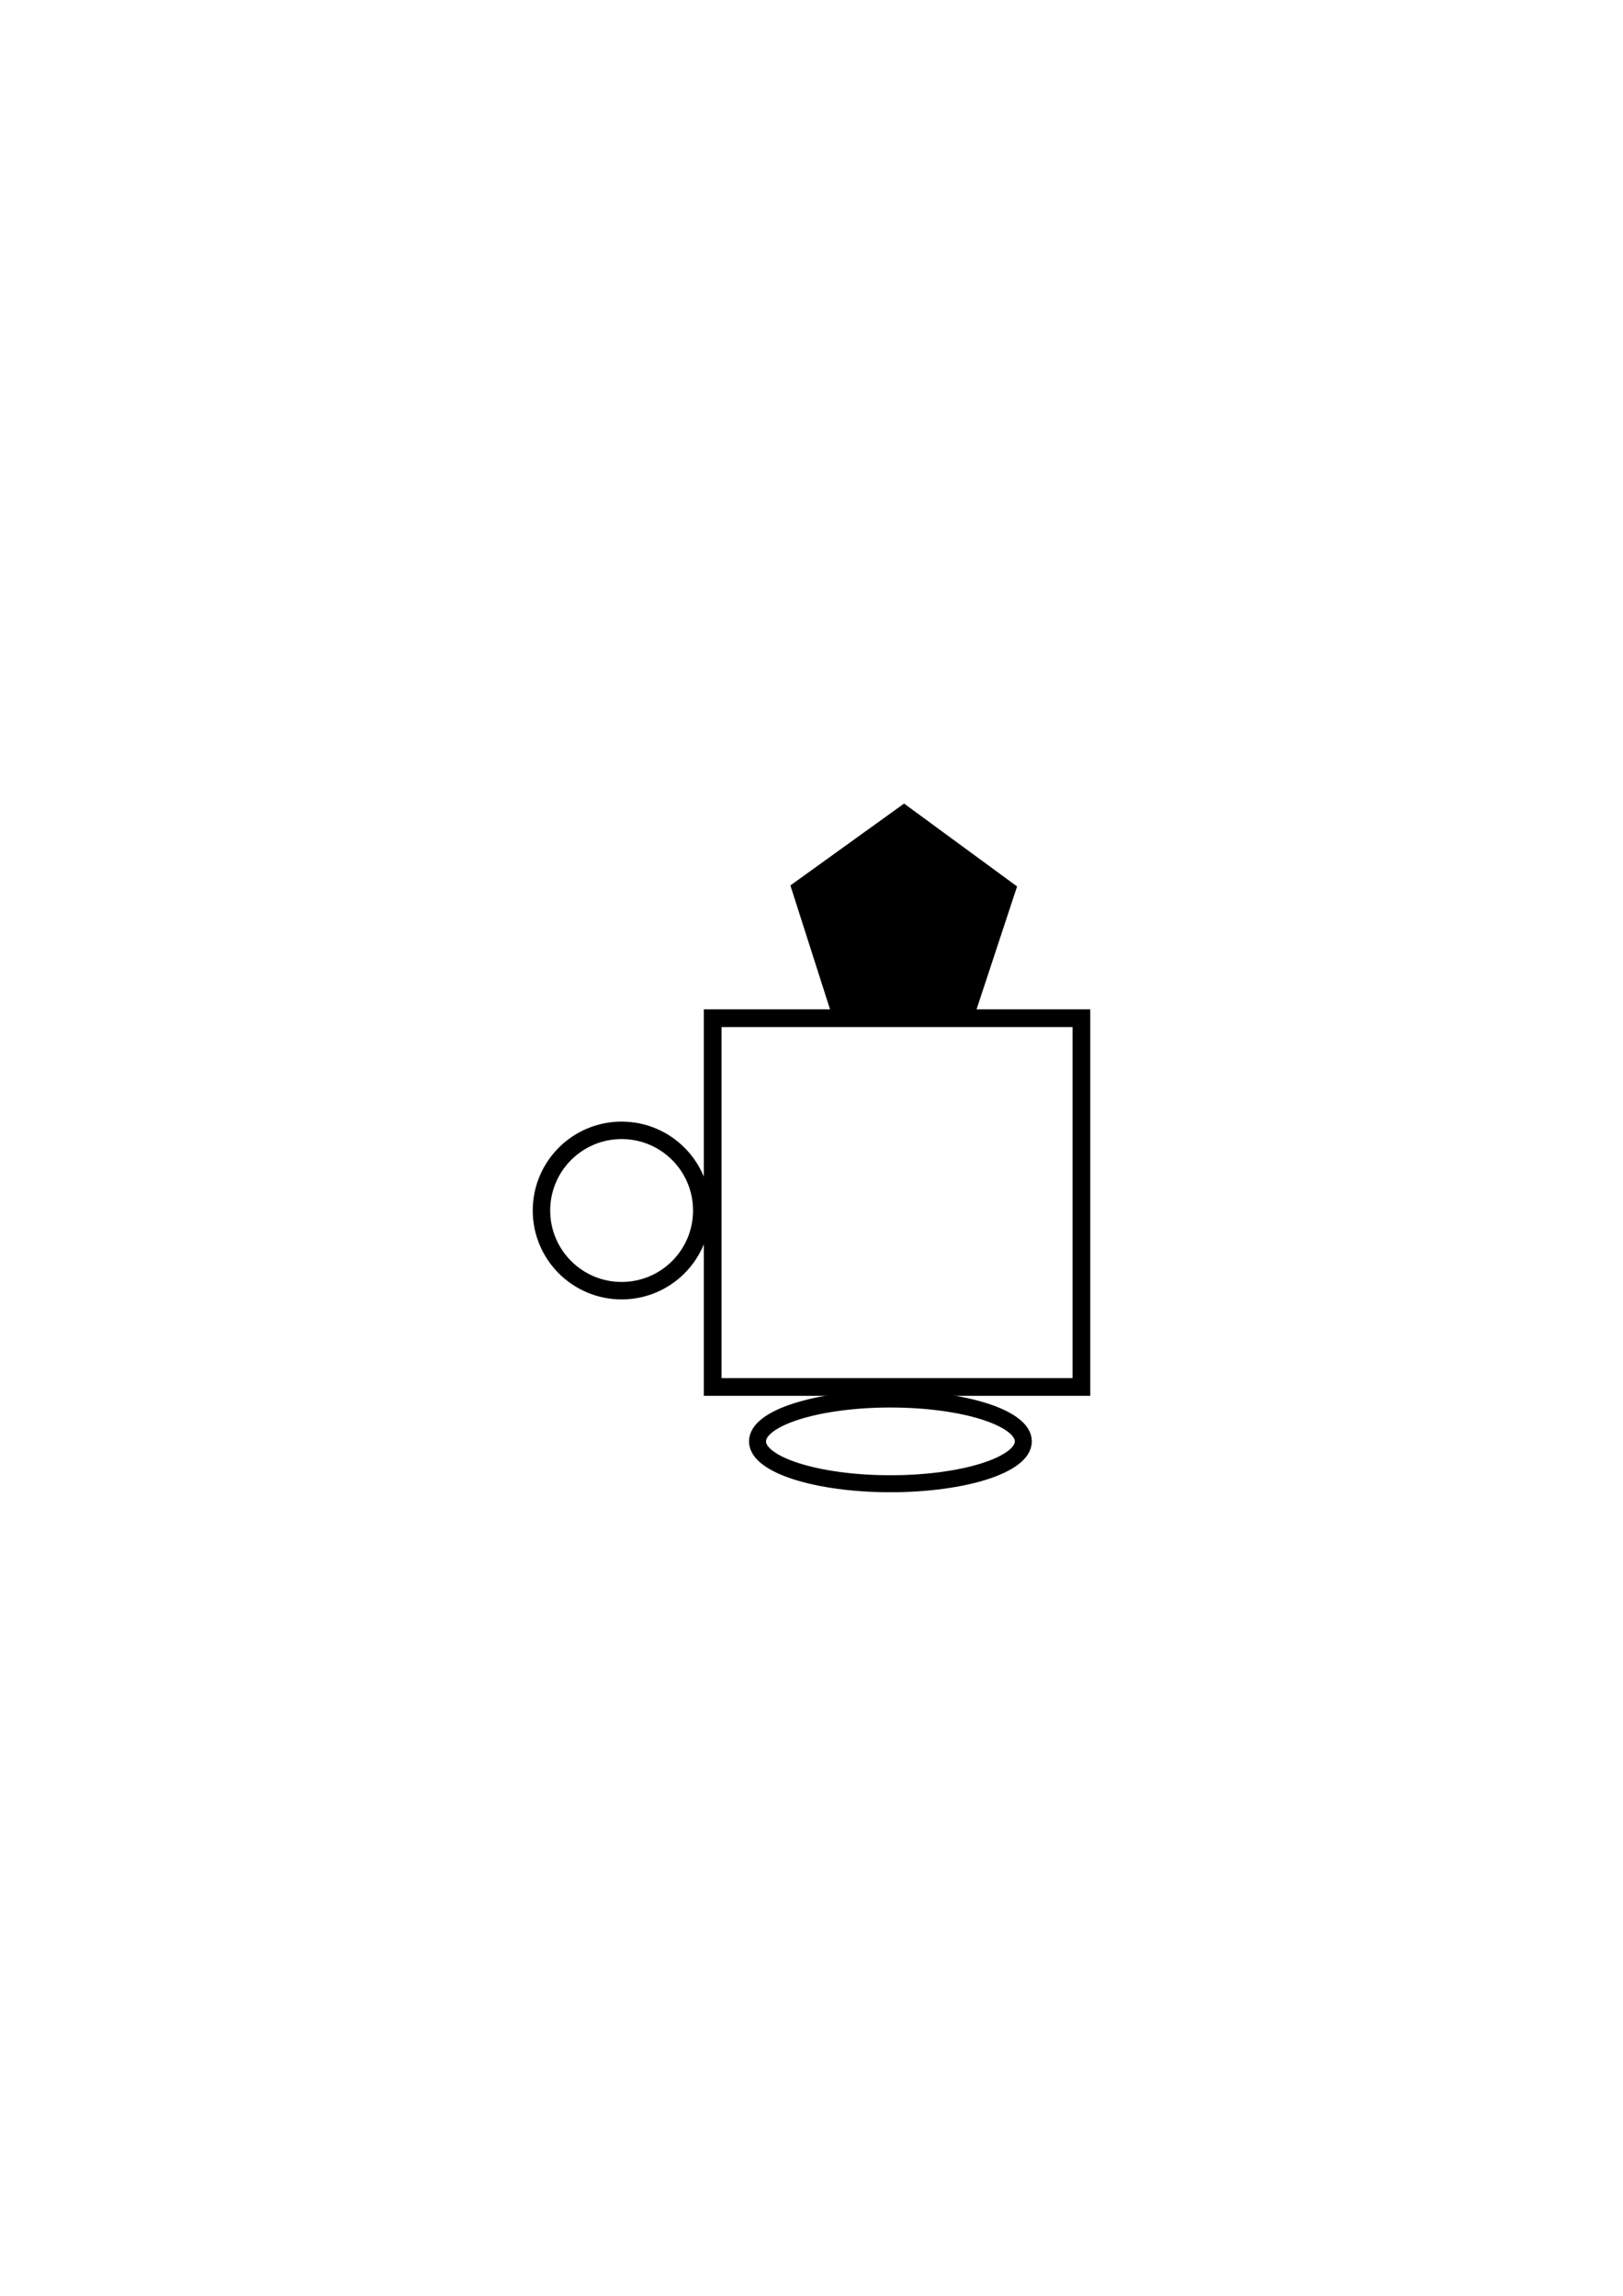 <?xml version="1.0" encoding="UTF-8" standalone="no"?>
<!-- Created with Inkscape (http://www.inkscape.org/) -->

<svg
   xmlns:dc="http://purl.org/dc/elements/1.1/"
   xmlns:cc="http://creativecommons.org/ns#"
   xmlns:rdf="http://www.w3.org/1999/02/22-rdf-syntax-ns#"
   xmlns:svg="http://www.w3.org/2000/svg"
   xmlns="http://www.w3.org/2000/svg"
   xmlns:sodipodi="http://sodipodi.sourceforge.net/DTD/sodipodi-0.dtd"
   xmlns:inkscape="http://www.inkscape.org/namespaces/inkscape"
   width="210mm"
   height="297mm"
   viewBox="0 0 210 297"
   version="1.1"
   id="svg21818"
   inkscape:version="0.92.3 (2405546, 2018-03-11)"
   sodipodi:docname="mr3_74_c2.svg">
  <defs
     id="defs21812" />
  <sodipodi:namedview
     id="base"
     pagecolor="#ffffff"
     bordercolor="#666666"
     borderopacity="1.0"
     inkscape:pageopacity="0.0"
     inkscape:pageshadow="2"
     inkscape:zoom="0.7"
     inkscape:cx="55.243923"
     inkscape:cy="560"
     inkscape:document-units="mm"
     inkscape:current-layer="layer1"
     showgrid="false"
     inkscape:window-width="1920"
     inkscape:window-height="1147"
     inkscape:window-x="-8"
     inkscape:window-y="-8"
     inkscape:window-maximized="1" />
  <g
     inkscape:label="Layer 1"
     inkscape:groupmode="layer"
     id="layer1">
    <g
       id="g2768"
       transform="rotate(-90,159.954,103.051)">
      <rect
         style="opacity:1;fill:none;fill-opacity:1;stroke:#000000;stroke-width:2.291;stroke-linejoin:miter;stroke-miterlimit:4;stroke-dasharray:none;stroke-dashoffset:0;stroke-opacity:1"
         id="rect2760"
         width="47.709"
         height="47.709"
         x="83.578"
         y="35.311" />
      <ellipse
         style="opacity:1;fill:none;fill-opacity:1;stroke:#000000;stroke-width:2.2;stroke-linejoin:miter;stroke-miterlimit:4;stroke-dasharray:none;stroke-dashoffset:0;stroke-opacity:1"
         id="ellipse2762"
         cx="76.54"
         cy="58.308"
         rx="5.481"
         ry="17.198" />
      <path
         sodipodi:type="star"
         style="opacity:1;fill:#000000;fill-opacity:1;stroke:#000000;stroke-width:2.2;stroke-linejoin:miter;stroke-miterlimit:4;stroke-dasharray:none;stroke-dashoffset:0;stroke-opacity:1"
         id="path2764"
         sodipodi:sides="5"
         sodipodi:cx="-155.7262"
         sodipodi:cy="-63.788692"
         sodipodi:r1="14.061526"
         sodipodi:r2="11.376014"
         sodipodi:arg1="-0.93804749"
         sodipodi:arg2="-0.30972896"
         inkscape:flatsided="true"
         inkscape:rounded="0"
         inkscape:randomized="0"
         d="m -147.411,-75.128 5.038,15.744 -13.416,9.657 -13.33,-9.775 5.178,-15.698 z"
         inkscape:transform-center-x="-1.3244387"
         inkscape:transform-center-y="0.019247413"
         transform="rotate(-90,55.851,-151.568)" />
      <ellipse
         style="opacity:1;fill:none;fill-opacity:1;stroke:#000000;stroke-width:2.259;stroke-linejoin:miter;stroke-miterlimit:4;stroke-dasharray:none;stroke-dashoffset:0;stroke-opacity:1"
         id="ellipse2766"
         cx="106.406"
         cy="23.529"
         rx="10.371"
         ry="10.371" />
    </g>
  </g>
</svg>
